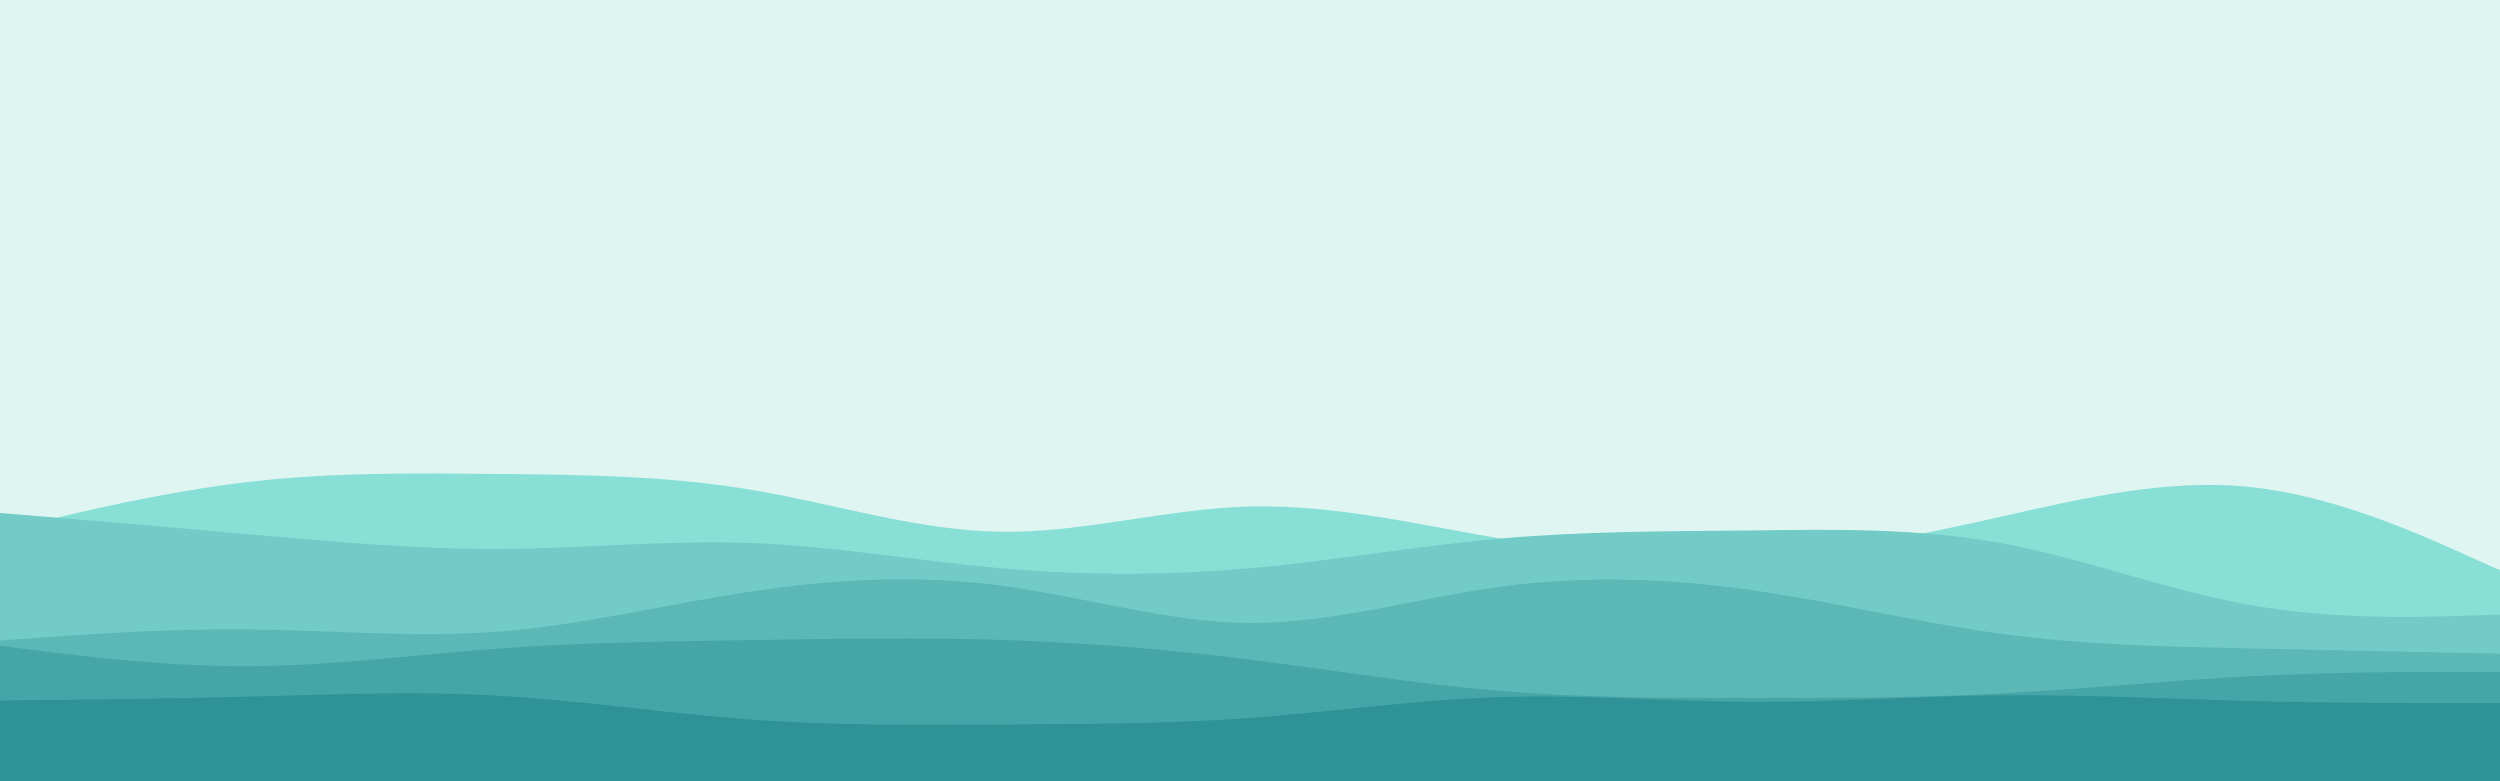 <svg id="visual" viewBox="0 0 960 300" width="960" height="300" xmlns="http://www.w3.org/2000/svg" xmlns:xlink="http://www.w3.org/1999/xlink" version="1.1"><rect x="0" y="0" width="960" height="300" fill="#DFF5F2"></rect><path d="M0 204L16 200.2C32 196.3 64 188.7 96 185C128 181.3 160 181.7 192 182C224 182.3 256 182.7 288 188C320 193.3 352 203.7 384 204.2C416 204.7 448 195.3 480 194.5C512 193.7 544 201.3 576 206.8C608 212.3 640 215.7 672 214C704 212.3 736 205.7 768 198.5C800 191.3 832 183.7 864 187C896 190.3 928 204.7 944 211.8L960 219L960 301L944 301C928 301 896 301 864 301C832 301 800 301 768 301C736 301 704 301 672 301C640 301 608 301 576 301C544 301 512 301 480 301C448 301 416 301 384 301C352 301 320 301 288 301C256 301 224 301 192 301C160 301 128 301 96 301C64 301 32 301 16 301L0 301Z" fill="#87dfd6"></path><path d="M0 197L16 198.3C32 199.7 64 202.3 96 205.2C128 208 160 211 192 210.8C224 210.7 256 207.3 288 208.5C320 209.7 352 215.3 384 218.2C416 221 448 221 480 218.2C512 215.3 544 209.7 576 206.8C608 204 640 204 672 203.7C704 203.3 736 202.7 768 208.5C800 214.3 832 226.7 864 232.3C896 238 928 237 944 236.5L960 236L960 301L944 301C928 301 896 301 864 301C832 301 800 301 768 301C736 301 704 301 672 301C640 301 608 301 576 301C544 301 512 301 480 301C448 301 416 301 384 301C352 301 320 301 288 301C256 301 224 301 192 301C160 301 128 301 96 301C64 301 32 301 16 301L0 301Z" fill="#72cbc6"></path><path d="M0 246L16 244.8C32 243.7 64 241.3 96 241.7C128 242 160 245 192 242.5C224 240 256 232 288 227.2C320 222.3 352 220.7 384 224.8C416 229 448 239 480 239.2C512 239.3 544 229.7 576 225.3C608 221 640 222 672 226.5C704 231 736 239 768 243.3C800 247.7 832 248.3 864 249C896 249.7 928 250.3 944 250.7L960 251L960 301L944 301C928 301 896 301 864 301C832 301 800 301 768 301C736 301 704 301 672 301C640 301 608 301 576 301C544 301 512 301 480 301C448 301 416 301 384 301C352 301 320 301 288 301C256 301 224 301 192 301C160 301 128 301 96 301C64 301 32 301 16 301L0 301Z" fill="#5cb8b6"></path><path d="M0 248L16 250C32 252 64 256 96 255.8C128 255.7 160 251.3 192 249C224 246.7 256 246.3 288 245.8C320 245.3 352 244.7 384 245.7C416 246.7 448 249.3 480 253.3C512 257.3 544 262.7 576 265.3C608 268 640 268 672 268C704 268 736 268 768 266.3C800 264.7 832 261.3 864 259.7C896 258 928 258 944 258L960 258L960 301L944 301C928 301 896 301 864 301C832 301 800 301 768 301C736 301 704 301 672 301C640 301 608 301 576 301C544 301 512 301 480 301C448 301 416 301 384 301C352 301 320 301 288 301C256 301 224 301 192 301C160 301 128 301 96 301C64 301 32 301 16 301L0 301Z" fill="#46a5a6"></path><path d="M0 269L16 268.8C32 268.7 64 268.3 96 267.5C128 266.7 160 265.3 192 267.2C224 269 256 274 288 276.3C320 278.7 352 278.3 384 278.2C416 278 448 278 480 275.7C512 273.3 544 268.7 576 267.7C608 266.7 640 269.3 672 269.5C704 269.7 736 267.3 768 267C800 266.7 832 268.3 864 269.2C896 270 928 270 944 270L960 270L960 301L944 301C928 301 896 301 864 301C832 301 800 301 768 301C736 301 704 301 672 301C640 301 608 301 576 301C544 301 512 301 480 301C448 301 416 301 384 301C352 301 320 301 288 301C256 301 224 301 192 301C160 301 128 301 96 301C64 301 32 301 16 301L0 301Z" fill="#2f9296"></path></svg>